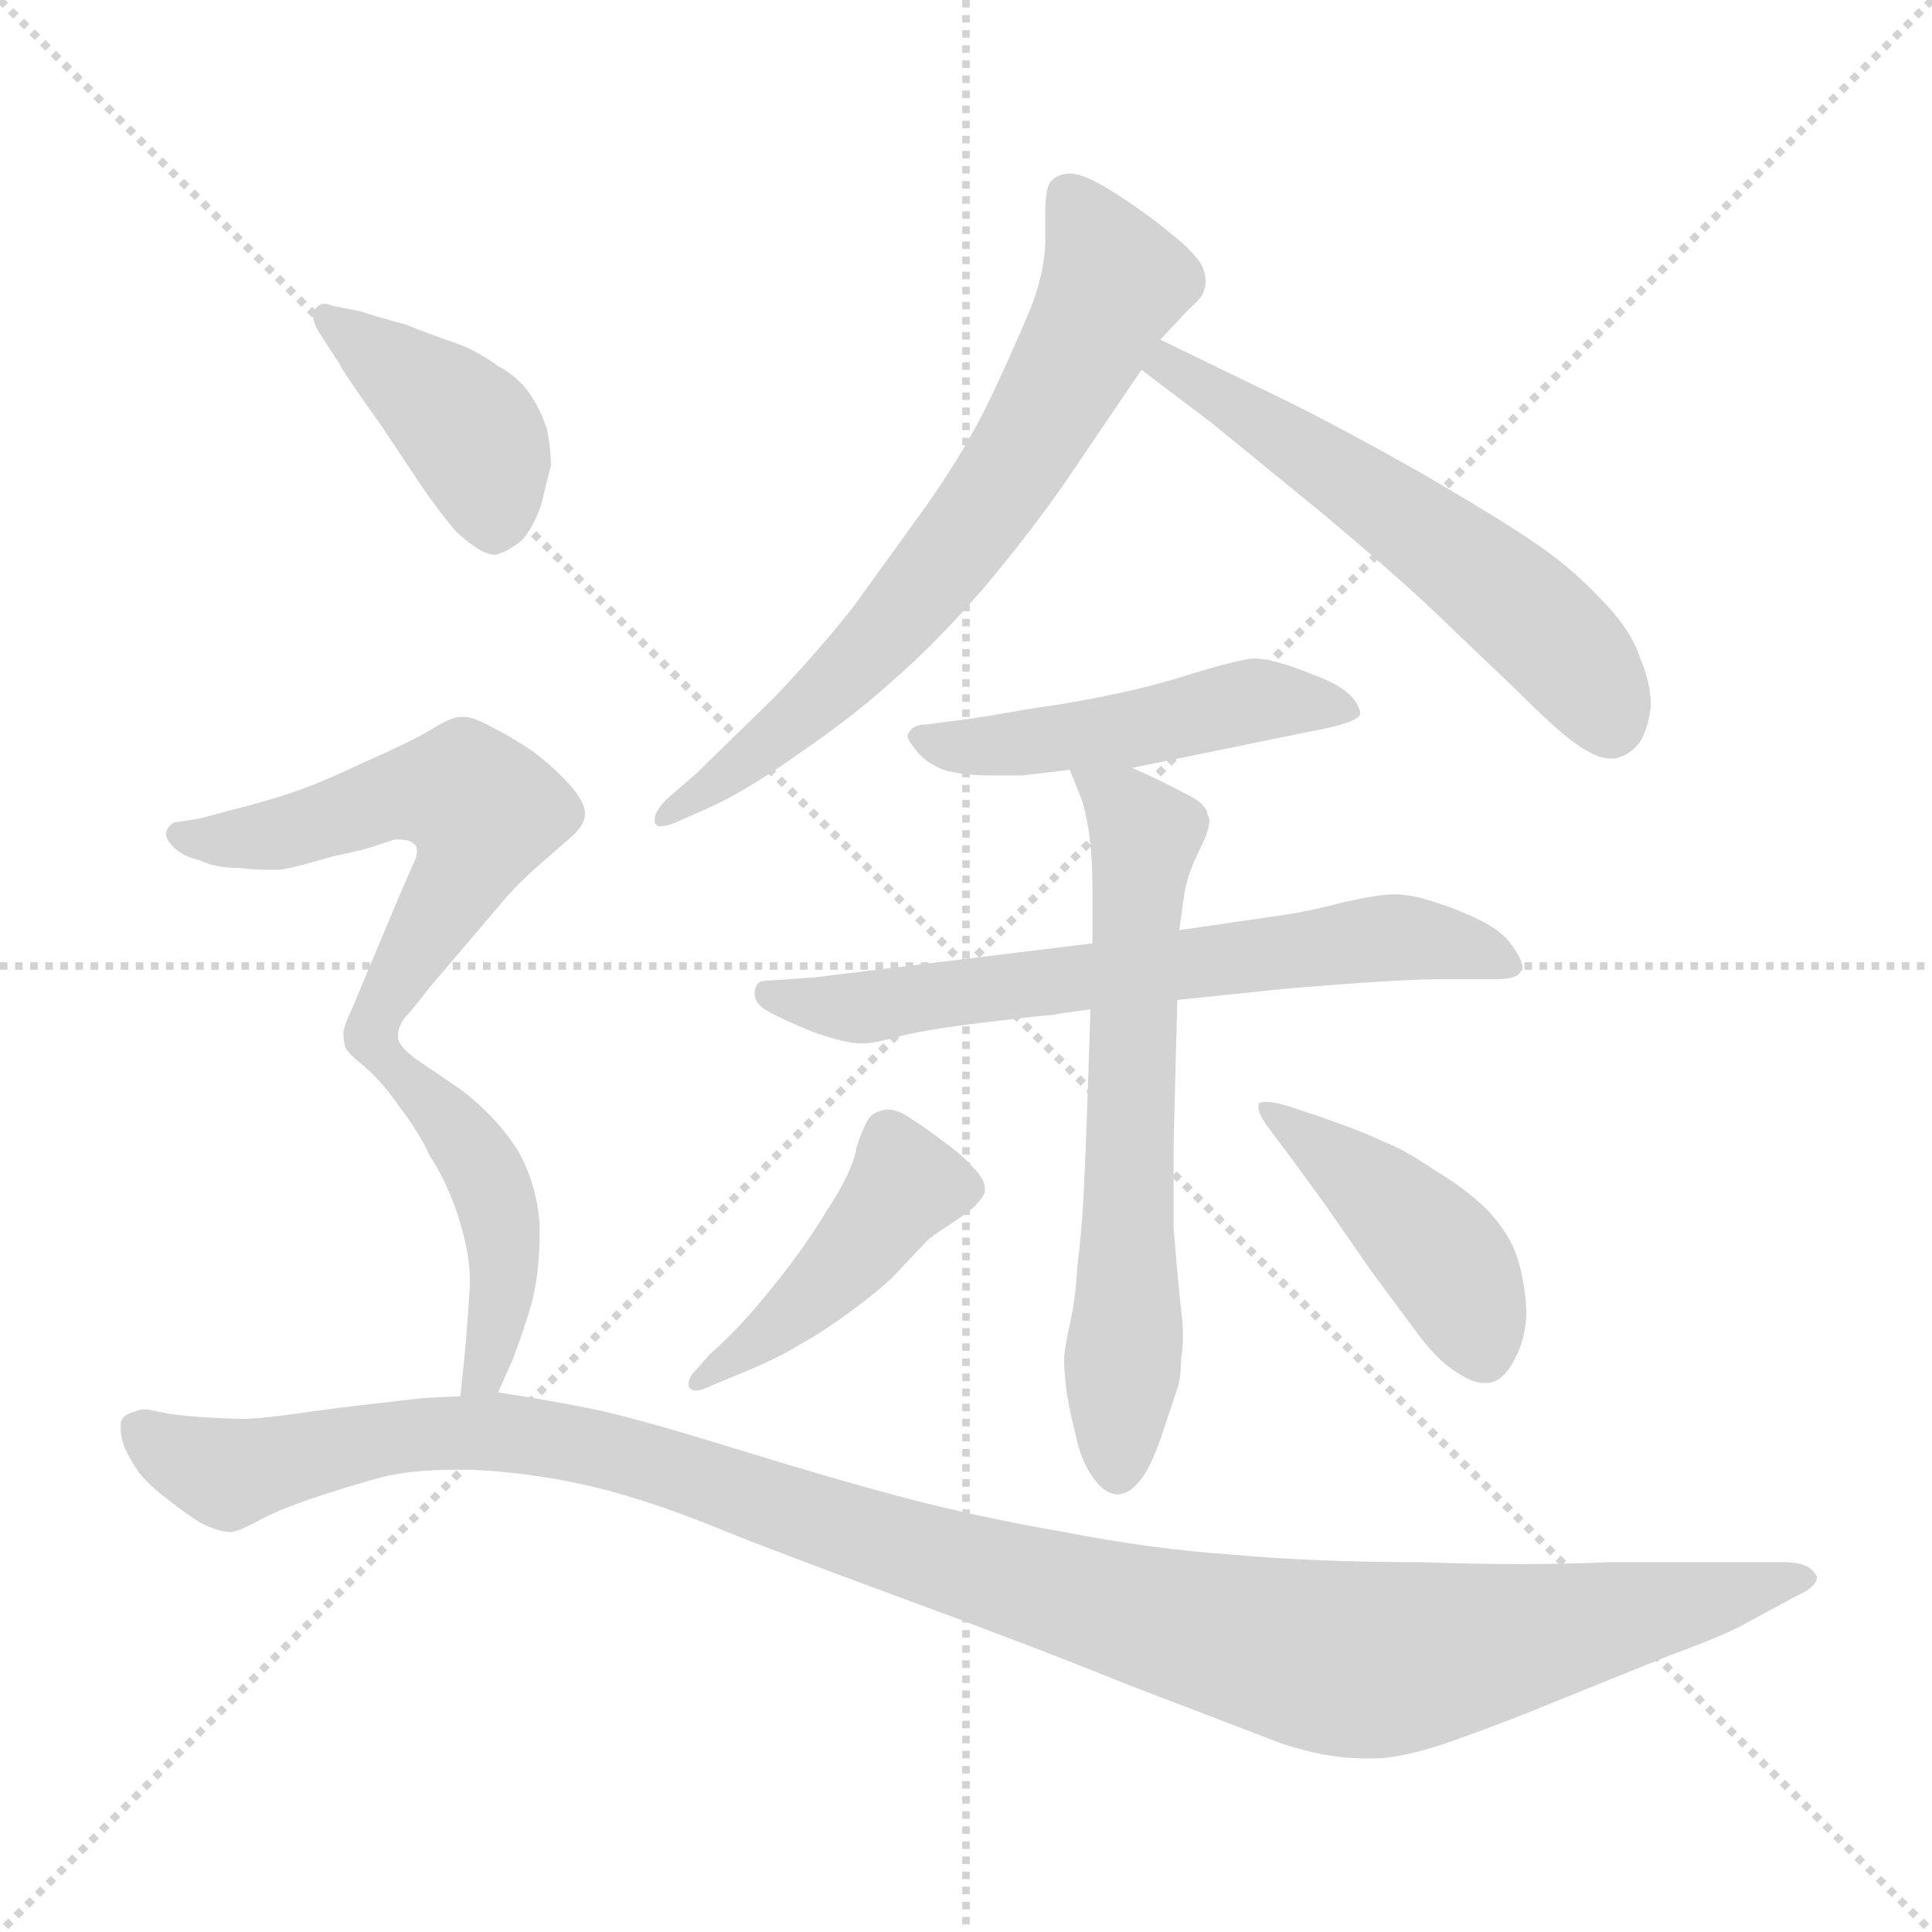<svg xmlns="http://www.w3.org/2000/svg" version="1.1" viewBox="0 0 1024 1024">
  <g stroke="lightgray" stroke-dasharray="1,1" stroke-width="1" transform="scale(4, 4)">
    <line x1="0" y1="0" x2="256" y2="256" />
    <line x1="256" y1="0" x2="0" y2="256" />
    <line x1="128" y1="0" x2="128" y2="256" />
    <line x1="0" y1="128" x2="256" y2="128" />
  </g>
  <g transform="scale(1.0, -1.0) translate(0.0, -792.00)">
    <style type="text/css">
      
        @keyframes keyframes0 {
          from {
            stroke: blue;
            stroke-dashoffset: 688;
            stroke-width: 128;
          }
          69% {
            animation-timing-function: step-end;
            stroke: blue;
            stroke-dashoffset: 0;
            stroke-width: 128;
          }
          to {
            stroke: black;
            stroke-width: 1024;
          }
        }
        #make-me-a-hanzi-animation-0 {
          animation: keyframes0 0.81s both;
          animation-delay: 0s;
          animation-timing-function: linear;
        }
      
        @keyframes keyframes1 {
          from {
            stroke: blue;
            stroke-dashoffset: 571;
            stroke-width: 128;
          }
          65% {
            animation-timing-function: step-end;
            stroke: blue;
            stroke-dashoffset: 0;
            stroke-width: 128;
          }
          to {
            stroke: black;
            stroke-width: 1024;
          }
        }
        #make-me-a-hanzi-animation-1 {
          animation: keyframes1 0.715s both;
          animation-delay: 0.81s;
          animation-timing-function: linear;
        }
      
        @keyframes keyframes2 {
          from {
            stroke: blue;
            stroke-dashoffset: 486;
            stroke-width: 128;
          }
          61% {
            animation-timing-function: step-end;
            stroke: blue;
            stroke-dashoffset: 0;
            stroke-width: 128;
          }
          to {
            stroke: black;
            stroke-width: 1024;
          }
        }
        #make-me-a-hanzi-animation-2 {
          animation: keyframes2 0.646s both;
          animation-delay: 1.525s;
          animation-timing-function: linear;
        }
      
        @keyframes keyframes3 {
          from {
            stroke: blue;
            stroke-dashoffset: 650;
            stroke-width: 128;
          }
          68% {
            animation-timing-function: step-end;
            stroke: blue;
            stroke-dashoffset: 0;
            stroke-width: 128;
          }
          to {
            stroke: black;
            stroke-width: 1024;
          }
        }
        #make-me-a-hanzi-animation-3 {
          animation: keyframes3 0.779s both;
          animation-delay: 2.17s;
          animation-timing-function: linear;
        }
      
        @keyframes keyframes4 {
          from {
            stroke: blue;
            stroke-dashoffset: 639;
            stroke-width: 128;
          }
          68% {
            animation-timing-function: step-end;
            stroke: blue;
            stroke-dashoffset: 0;
            stroke-width: 128;
          }
          to {
            stroke: black;
            stroke-width: 1024;
          }
        }
        #make-me-a-hanzi-animation-4 {
          animation: keyframes4 0.77s both;
          animation-delay: 2.949s;
          animation-timing-function: linear;
        }
      
        @keyframes keyframes5 {
          from {
            stroke: blue;
            stroke-dashoffset: 442;
            stroke-width: 128;
          }
          59% {
            animation-timing-function: step-end;
            stroke: blue;
            stroke-dashoffset: 0;
            stroke-width: 128;
          }
          to {
            stroke: black;
            stroke-width: 1024;
          }
        }
        #make-me-a-hanzi-animation-5 {
          animation: keyframes5 0.61s both;
          animation-delay: 3.719s;
          animation-timing-function: linear;
        }
      
        @keyframes keyframes6 {
          from {
            stroke: blue;
            stroke-dashoffset: 440;
            stroke-width: 128;
          }
          59% {
            animation-timing-function: step-end;
            stroke: blue;
            stroke-dashoffset: 0;
            stroke-width: 128;
          }
          to {
            stroke: black;
            stroke-width: 1024;
          }
        }
        #make-me-a-hanzi-animation-6 {
          animation: keyframes6 0.608s both;
          animation-delay: 4.329s;
          animation-timing-function: linear;
        }
      
        @keyframes keyframes7 {
          from {
            stroke: blue;
            stroke-dashoffset: 411;
            stroke-width: 128;
          }
          57% {
            animation-timing-function: step-end;
            stroke: blue;
            stroke-dashoffset: 0;
            stroke-width: 128;
          }
          to {
            stroke: black;
            stroke-width: 1024;
          }
        }
        #make-me-a-hanzi-animation-7 {
          animation: keyframes7 0.584s both;
          animation-delay: 4.937s;
          animation-timing-function: linear;
        }
      
        @keyframes keyframes8 {
          from {
            stroke: blue;
            stroke-dashoffset: 566;
            stroke-width: 128;
          }
          65% {
            animation-timing-function: step-end;
            stroke: blue;
            stroke-dashoffset: 0;
            stroke-width: 128;
          }
          to {
            stroke: black;
            stroke-width: 1024;
          }
        }
        #make-me-a-hanzi-animation-8 {
          animation: keyframes8 0.711s both;
          animation-delay: 5.521s;
          animation-timing-function: linear;
        }
      
        @keyframes keyframes9 {
          from {
            stroke: blue;
            stroke-dashoffset: 454;
            stroke-width: 128;
          }
          60% {
            animation-timing-function: step-end;
            stroke: blue;
            stroke-dashoffset: 0;
            stroke-width: 128;
          }
          to {
            stroke: black;
            stroke-width: 1024;
          }
        }
        #make-me-a-hanzi-animation-9 {
          animation: keyframes9 0.619s both;
          animation-delay: 6.232s;
          animation-timing-function: linear;
        }
      
        @keyframes keyframes10 {
          from {
            stroke: blue;
            stroke-dashoffset: 1167;
            stroke-width: 128;
          }
          79% {
            animation-timing-function: step-end;
            stroke: blue;
            stroke-dashoffset: 0;
            stroke-width: 128;
          }
          to {
            stroke: black;
            stroke-width: 1024;
          }
        }
        #make-me-a-hanzi-animation-10 {
          animation: keyframes10 1.2s both;
          animation-delay: 6.851s;
          animation-timing-function: linear;
        }
      
    </style>
    
      <path d="M 615 612 L 630 628 Q 638 635 638 638 Q 639 640 639 643 Q 639 648 636 653 Q 631 660 622 667 Q 614 674 601 683 Q 588 692 580 696 Q 572 700 567 700 Q 561 700 557 696 Q 554 692 554 679 L 554 665 Q 554 648 546 628 Q 536 604 524 579 Q 512 554 491 524 L 452 470 Q 433 446 410 422 L 369 382 L 354 369 Q 347 362 347 358 L 347 356 Q 348 354 350 354 Q 353 354 358 356 L 376 364 Q 396 373 424 393 Q 452 412 474 432 Q 496 451 522 481 Q 547 511 565 537 L 605 596 L 615 612 Z" fill="lightgray" />
    
      <path d="M 605 596 L 642 568 L 702 519 Q 739 488 760 468 L 804 426 Q 826 404 835 398 Q 846 390 853 390 L 856 390 Q 865 392 870 400 Q 874 408 875 418 Q 875 430 869 444 Q 864 459 848 475 Q 832 492 811 506 Q 790 520 752 542 Q 713 564 685 578 L 615 612 C 588 625 581 614 605 596 Z" fill="lightgray" />
    
      <path d="M 600 385 L 693 404 Q 721 409 721 414 Q 720 420 714 425 Q 708 430 697 434 Q 685 439 677 441 Q 670 443 664 443 Q 655 442 632 435 Q 610 428 590 424 Q 572 420 544 416 Q 516 411 506 410 L 491 408 Q 484 408 482 404 Q 481 403 481 402 Q 481 400 485 395 Q 490 388 500 384 Q 510 381 525 381 L 542 381 L 567 384 L 600 385 Z" fill="lightgray" />
    
      <path d="M 624 262 L 643 264 L 682 268 Q 741 273 764 273 L 793 273 Q 804 273 806 277 Q 807 278 807 279 Q 807 283 802 290 Q 797 298 785 304 Q 773 310 760 314 Q 748 318 739 318 Q 731 318 713 314 Q 694 309 680 307 L 625 299 L 579 292 L 432 274 L 404 272 Q 400 271 400 265 Q 400 260 407 256 Q 414 252 431 245 Q 448 239 456 239 L 458 239 Q 463 239 474 242 Q 488 246 521 250 Q 554 254 558 254 Q 562 255 578 257 L 624 262 Z" fill="lightgray" />
    
      <path d="M 625 299 L 628 320 Q 630 330 636 342 Q 641 352 641 357 Q 641 359 640 360 Q 640 366 627 372 Q 614 379 600 385 C 573 397 559 403 567 384 L 573 369 Q 575 364 577 352 Q 579 339 579 322 L 579 292 L 578 257 L 576 198 Q 575 170 574 153 Q 573 137 571 120 Q 570 103 567 90 Q 564 76 564 72 Q 564 66 565 57 Q 566 48 570 32 Q 573 17 580 8 Q 586 0 592 0 L 593 0 Q 598 0 604 7 Q 610 14 616 32 L 624 56 Q 626 62 626 72 Q 627 77 627 84 Q 627 90 626 98 Q 624 116 622 142 L 622 184 L 624 262 L 625 299 Z" fill="lightgray" />
    
      <path d="M 369 66 Q 365 62 365 59 L 365 57 Q 366 55 369 55 Q 372 55 378 58 L 395 65 Q 414 73 425 80 Q 436 86 451 97 Q 466 108 474 116 L 491 134 Q 494 137 502 142 Q 511 148 516 152 Q 520 156 522 160 L 522 162 Q 522 167 516 173 Q 510 180 500 187 Q 491 194 483 199 Q 476 204 470 204 Q 464 203 461 200 Q 458 196 454 184 Q 452 171 438 150 Q 426 130 408 108 Q 392 88 376 74 L 369 66 Z" fill="lightgray" />
    
      <path d="M 686 176 L 702 154 L 727 118 L 750 87 Q 760 73 770 66 Q 780 59 786 59 L 789 59 Q 797 60 803 72 Q 809 83 809 98 Q 808 114 804 126 Q 800 138 789 150 Q 777 162 760 172 Q 744 183 733 187 Q 723 192 700 200 L 682 206 Q 675 208 671 208 Q 668 208 667 207 L 667 205 Q 667 202 671 196 L 686 176 Z" fill="lightgray" />
    
      <path d="M 180 599 Q 183 593 201 568 L 223 535 Q 234 519 242 510 Q 255 498 262 498 L 263 498 Q 270 500 277 506 Q 283 513 287 525 Q 290 538 292 545 Q 292 554 290 564 Q 287 574 281 583 Q 275 592 264 598 Q 253 606 242 610 Q 230 614 215 620 Q 200 624 191 627 L 176 630 Q 174 631 172 631 Q 170 631 169 630 Q 167 629 166 626 L 166 624 Q 166 621 169 616 L 180 599 Z" fill="lightgray" />
    
      <path d="M 211 244 Q 211 247 214 252 Q 218 256 228 269 L 268 316 Q 275 324 284 332 L 300 346 Q 310 354 310 360 L 310 361 Q 310 367 302 376 Q 293 386 282 394 Q 272 401 260 407 Q 251 412 246 412 L 244 412 Q 239 412 228 405 Q 216 398 193 388 Q 170 377 155 372 Q 140 367 124 363 L 105 358 L 92 356 Q 88 353 88 350 Q 88 347 92 343 Q 97 338 106 336 Q 114 332 126 332 Q 135 331 142 331 L 148 331 Q 156 332 176 338 Q 195 342 200 344 L 209 347 L 212 347 Q 217 347 219 345 Q 221 344 221 341 Q 221 338 219 334 L 212 318 L 186 256 Q 183 250 182 245 Q 182 240 183 237 Q 184 234 194 226 C 200 221 200 221 211 244 Z" fill="lightgray" />
    
      <path d="M 264 54 L 272 72 Q 278 88 282 102 Q 286 119 286 137 L 286 144 Q 284 166 274 183 Q 263 200 245 214 L 220 231 Q 211 238 211 242 L 211 244 C 202 273 172 247 194 226 Q 203 218 212 205 Q 222 192 228 179 Q 236 167 242 150 Q 249 129 249 114 L 249 110 Q 248 94 247 82 Q 246 70 244 52 C 241 22 252 27 264 54 Z" fill="lightgray" />
    
      <path d="M 244 52 L 224 51 Q 216 50 198 48 Q 180 46 159 43 Q 138 40 129 40 Q 120 40 106 41 Q 91 42 83 44 Q 79 45 76 45 Q 74 45 72 44 Q 64 42 64 37 L 64 34 Q 64 30 66 25 Q 69 18 74 11 Q 80 4 88 -2 Q 98 -10 106 -15 Q 116 -20 122 -20 Q 126 -20 137 -14 Q 148 -8 166 -2 Q 184 4 202 9 Q 218 13 241 13 L 250 13 Q 272 12 295 8 Q 317 4 336 -2 Q 356 -8 383 -19 Q 410 -30 478 -55 Q 546 -80 598 -101 L 679 -132 Q 703 -140 723 -140 L 728 -140 Q 744 -140 772 -130 Q 800 -120 824 -110 L 886 -85 Q 916 -74 926 -68 L 952 -54 Q 963 -49 963 -44 Q 963 -43 962 -42 Q 958 -36 946 -36 L 852 -36 Q 830 -37 806 -37 Q 781 -37 754 -36 Q 697 -36 653 -32 Q 610 -29 564 -20 Q 518 -12 480 -2 Q 442 8 387 25 Q 332 42 310 46 Q 290 50 264 54 L 244 52 Z" fill="lightgray" />
    
    
      <clipPath id="make-me-a-hanzi-clip-0">
        <path d="M 615 612 L 630 628 Q 638 635 638 638 Q 639 640 639 643 Q 639 648 636 653 Q 631 660 622 667 Q 614 674 601 683 Q 588 692 580 696 Q 572 700 567 700 Q 561 700 557 696 Q 554 692 554 679 L 554 665 Q 554 648 546 628 Q 536 604 524 579 Q 512 554 491 524 L 452 470 Q 433 446 410 422 L 369 382 L 354 369 Q 347 362 347 358 L 347 356 Q 348 354 350 354 Q 353 354 358 356 L 376 364 Q 396 373 424 393 Q 452 412 474 432 Q 496 451 522 481 Q 547 511 565 537 L 605 596 L 615 612 Z" />
      </clipPath>
      <path clip-path="url(#make-me-a-hanzi-clip-0)" d="M 565 689 L 591 642 L 532 537 L 445 431 L 350 357" fill="none" id="make-me-a-hanzi-animation-0" stroke-dasharray="560 1120" stroke-linecap="round" />
    
      <clipPath id="make-me-a-hanzi-clip-1">
        <path d="M 605 596 L 642 568 L 702 519 Q 739 488 760 468 L 804 426 Q 826 404 835 398 Q 846 390 853 390 L 856 390 Q 865 392 870 400 Q 874 408 875 418 Q 875 430 869 444 Q 864 459 848 475 Q 832 492 811 506 Q 790 520 752 542 Q 713 564 685 578 L 615 612 C 588 625 581 614 605 596 Z" />
      </clipPath>
      <path clip-path="url(#make-me-a-hanzi-clip-1)" d="M 614 596 L 620 598 L 706 544 L 790 483 L 829 448 L 855 404" fill="none" id="make-me-a-hanzi-animation-1" stroke-dasharray="443 886" stroke-linecap="round" />
    
      <clipPath id="make-me-a-hanzi-clip-2">
        <path d="M 600 385 L 693 404 Q 721 409 721 414 Q 720 420 714 425 Q 708 430 697 434 Q 685 439 677 441 Q 670 443 664 443 Q 655 442 632 435 Q 610 428 590 424 Q 572 420 544 416 Q 516 411 506 410 L 491 408 Q 484 408 482 404 Q 481 403 481 402 Q 481 400 485 395 Q 490 388 500 384 Q 510 381 525 381 L 542 381 L 567 384 L 600 385 Z" />
      </clipPath>
      <path clip-path="url(#make-me-a-hanzi-clip-2)" d="M 487 401 L 519 396 L 594 404 L 664 420 L 714 417" fill="none" id="make-me-a-hanzi-animation-2" stroke-dasharray="358 716" stroke-linecap="round" />
    
      <clipPath id="make-me-a-hanzi-clip-3">
        <path d="M 624 262 L 643 264 L 682 268 Q 741 273 764 273 L 793 273 Q 804 273 806 277 Q 807 278 807 279 Q 807 283 802 290 Q 797 298 785 304 Q 773 310 760 314 Q 748 318 739 318 Q 731 318 713 314 Q 694 309 680 307 L 625 299 L 579 292 L 432 274 L 404 272 Q 400 271 400 265 Q 400 260 407 256 Q 414 252 431 245 Q 448 239 456 239 L 458 239 Q 463 239 474 242 Q 488 246 521 250 Q 554 254 558 254 Q 562 255 578 257 L 624 262 Z" />
      </clipPath>
      <path clip-path="url(#make-me-a-hanzi-clip-3)" d="M 409 265 L 459 258 L 736 295 L 799 282" fill="none" id="make-me-a-hanzi-animation-3" stroke-dasharray="522 1044" stroke-linecap="round" />
    
      <clipPath id="make-me-a-hanzi-clip-4">
        <path d="M 625 299 L 628 320 Q 630 330 636 342 Q 641 352 641 357 Q 641 359 640 360 Q 640 366 627 372 Q 614 379 600 385 C 573 397 559 403 567 384 L 573 369 Q 575 364 577 352 Q 579 339 579 322 L 579 292 L 578 257 L 576 198 Q 575 170 574 153 Q 573 137 571 120 Q 570 103 567 90 Q 564 76 564 72 Q 564 66 565 57 Q 566 48 570 32 Q 573 17 580 8 Q 586 0 592 0 L 593 0 Q 598 0 604 7 Q 610 14 616 32 L 624 56 Q 626 62 626 72 Q 627 77 627 84 Q 627 90 626 98 Q 624 116 622 142 L 622 184 L 624 262 L 625 299 Z" />
      </clipPath>
      <path clip-path="url(#make-me-a-hanzi-clip-4)" d="M 573 382 L 607 348 L 593 13" fill="none" id="make-me-a-hanzi-animation-4" stroke-dasharray="511 1022" stroke-linecap="round" />
    
      <clipPath id="make-me-a-hanzi-clip-5">
        <path d="M 369 66 Q 365 62 365 59 L 365 57 Q 366 55 369 55 Q 372 55 378 58 L 395 65 Q 414 73 425 80 Q 436 86 451 97 Q 466 108 474 116 L 491 134 Q 494 137 502 142 Q 511 148 516 152 Q 520 156 522 160 L 522 162 Q 522 167 516 173 Q 510 180 500 187 Q 491 194 483 199 Q 476 204 470 204 Q 464 203 461 200 Q 458 196 454 184 Q 452 171 438 150 Q 426 130 408 108 Q 392 88 376 74 L 369 66 Z" />
      </clipPath>
      <path clip-path="url(#make-me-a-hanzi-clip-5)" d="M 512 161 L 479 162 L 433 107 L 368 58" fill="none" id="make-me-a-hanzi-animation-5" stroke-dasharray="314 628" stroke-linecap="round" />
    
      <clipPath id="make-me-a-hanzi-clip-6">
        <path d="M 686 176 L 702 154 L 727 118 L 750 87 Q 760 73 770 66 Q 780 59 786 59 L 789 59 Q 797 60 803 72 Q 809 83 809 98 Q 808 114 804 126 Q 800 138 789 150 Q 777 162 760 172 Q 744 183 733 187 Q 723 192 700 200 L 682 206 Q 675 208 671 208 Q 668 208 667 207 L 667 205 Q 667 202 671 196 L 686 176 Z" />
      </clipPath>
      <path clip-path="url(#make-me-a-hanzi-clip-6)" d="M 669 206 L 762 129 L 788 71" fill="none" id="make-me-a-hanzi-animation-6" stroke-dasharray="312 624" stroke-linecap="round" />
    
      <clipPath id="make-me-a-hanzi-clip-7">
        <path d="M 180 599 Q 183 593 201 568 L 223 535 Q 234 519 242 510 Q 255 498 262 498 L 263 498 Q 270 500 277 506 Q 283 513 287 525 Q 290 538 292 545 Q 292 554 290 564 Q 287 574 281 583 Q 275 592 264 598 Q 253 606 242 610 Q 230 614 215 620 Q 200 624 191 627 L 176 630 Q 174 631 172 631 Q 170 631 169 630 Q 167 629 166 626 L 166 624 Q 166 621 169 616 L 180 599 Z" />
      </clipPath>
      <path clip-path="url(#make-me-a-hanzi-clip-7)" d="M 172 625 L 248 564 L 255 554 L 263 509" fill="none" id="make-me-a-hanzi-animation-7" stroke-dasharray="283 566" stroke-linecap="round" />
    
      <clipPath id="make-me-a-hanzi-clip-8">
        <path d="M 211 244 Q 211 247 214 252 Q 218 256 228 269 L 268 316 Q 275 324 284 332 L 300 346 Q 310 354 310 360 L 310 361 Q 310 367 302 376 Q 293 386 282 394 Q 272 401 260 407 Q 251 412 246 412 L 244 412 Q 239 412 228 405 Q 216 398 193 388 Q 170 377 155 372 Q 140 367 124 363 L 105 358 L 92 356 Q 88 353 88 350 Q 88 347 92 343 Q 97 338 106 336 Q 114 332 126 332 Q 135 331 142 331 L 148 331 Q 156 332 176 338 Q 195 342 200 344 L 209 347 L 212 347 Q 217 347 219 345 Q 221 344 221 341 Q 221 338 219 334 L 212 318 L 186 256 Q 183 250 182 245 Q 182 240 183 237 Q 184 234 194 226 C 200 221 200 221 211 244 Z" />
      </clipPath>
      <path clip-path="url(#make-me-a-hanzi-clip-8)" d="M 95 350 L 150 350 L 211 371 L 248 371 L 256 361 L 251 340 L 193 236" fill="none" id="make-me-a-hanzi-animation-8" stroke-dasharray="438 876" stroke-linecap="round" />
    
      <clipPath id="make-me-a-hanzi-clip-9">
        <path d="M 264 54 L 272 72 Q 278 88 282 102 Q 286 119 286 137 L 286 144 Q 284 166 274 183 Q 263 200 245 214 L 220 231 Q 211 238 211 242 L 211 244 C 202 273 172 247 194 226 Q 203 218 212 205 Q 222 192 228 179 Q 236 167 242 150 Q 249 129 249 114 L 249 110 Q 248 94 247 82 Q 246 70 244 52 C 241 22 252 27 264 54 Z" />
      </clipPath>
      <path clip-path="url(#make-me-a-hanzi-clip-9)" d="M 211 233 L 210 226 L 248 185 L 265 148 L 265 99 L 257 64 L 248 60" fill="none" id="make-me-a-hanzi-animation-9" stroke-dasharray="326 652" stroke-linecap="round" />
    
      <clipPath id="make-me-a-hanzi-clip-10">
        <path d="M 244 52 L 224 51 Q 216 50 198 48 Q 180 46 159 43 Q 138 40 129 40 Q 120 40 106 41 Q 91 42 83 44 Q 79 45 76 45 Q 74 45 72 44 Q 64 42 64 37 L 64 34 Q 64 30 66 25 Q 69 18 74 11 Q 80 4 88 -2 Q 98 -10 106 -15 Q 116 -20 122 -20 Q 126 -20 137 -14 Q 148 -8 166 -2 Q 184 4 202 9 Q 218 13 241 13 L 250 13 Q 272 12 295 8 Q 317 4 336 -2 Q 356 -8 383 -19 Q 410 -30 478 -55 Q 546 -80 598 -101 L 679 -132 Q 703 -140 723 -140 L 728 -140 Q 744 -140 772 -130 Q 800 -120 824 -110 L 886 -85 Q 916 -74 926 -68 L 952 -54 Q 963 -49 963 -44 Q 963 -43 962 -42 Q 958 -36 946 -36 L 852 -36 Q 830 -37 806 -37 Q 781 -37 754 -36 Q 697 -36 653 -32 Q 610 -29 564 -20 Q 518 -12 480 -2 Q 442 8 387 25 Q 332 42 310 46 Q 290 50 264 54 L 244 52 Z" />
      </clipPath>
      <path clip-path="url(#make-me-a-hanzi-clip-10)" d="M 72 36 L 118 11 L 221 32 L 285 31 L 606 -65 L 719 -88 L 955 -47" fill="none" id="make-me-a-hanzi-animation-10" stroke-dasharray="1039 2078" stroke-linecap="round" />
    
  </g>
</svg>